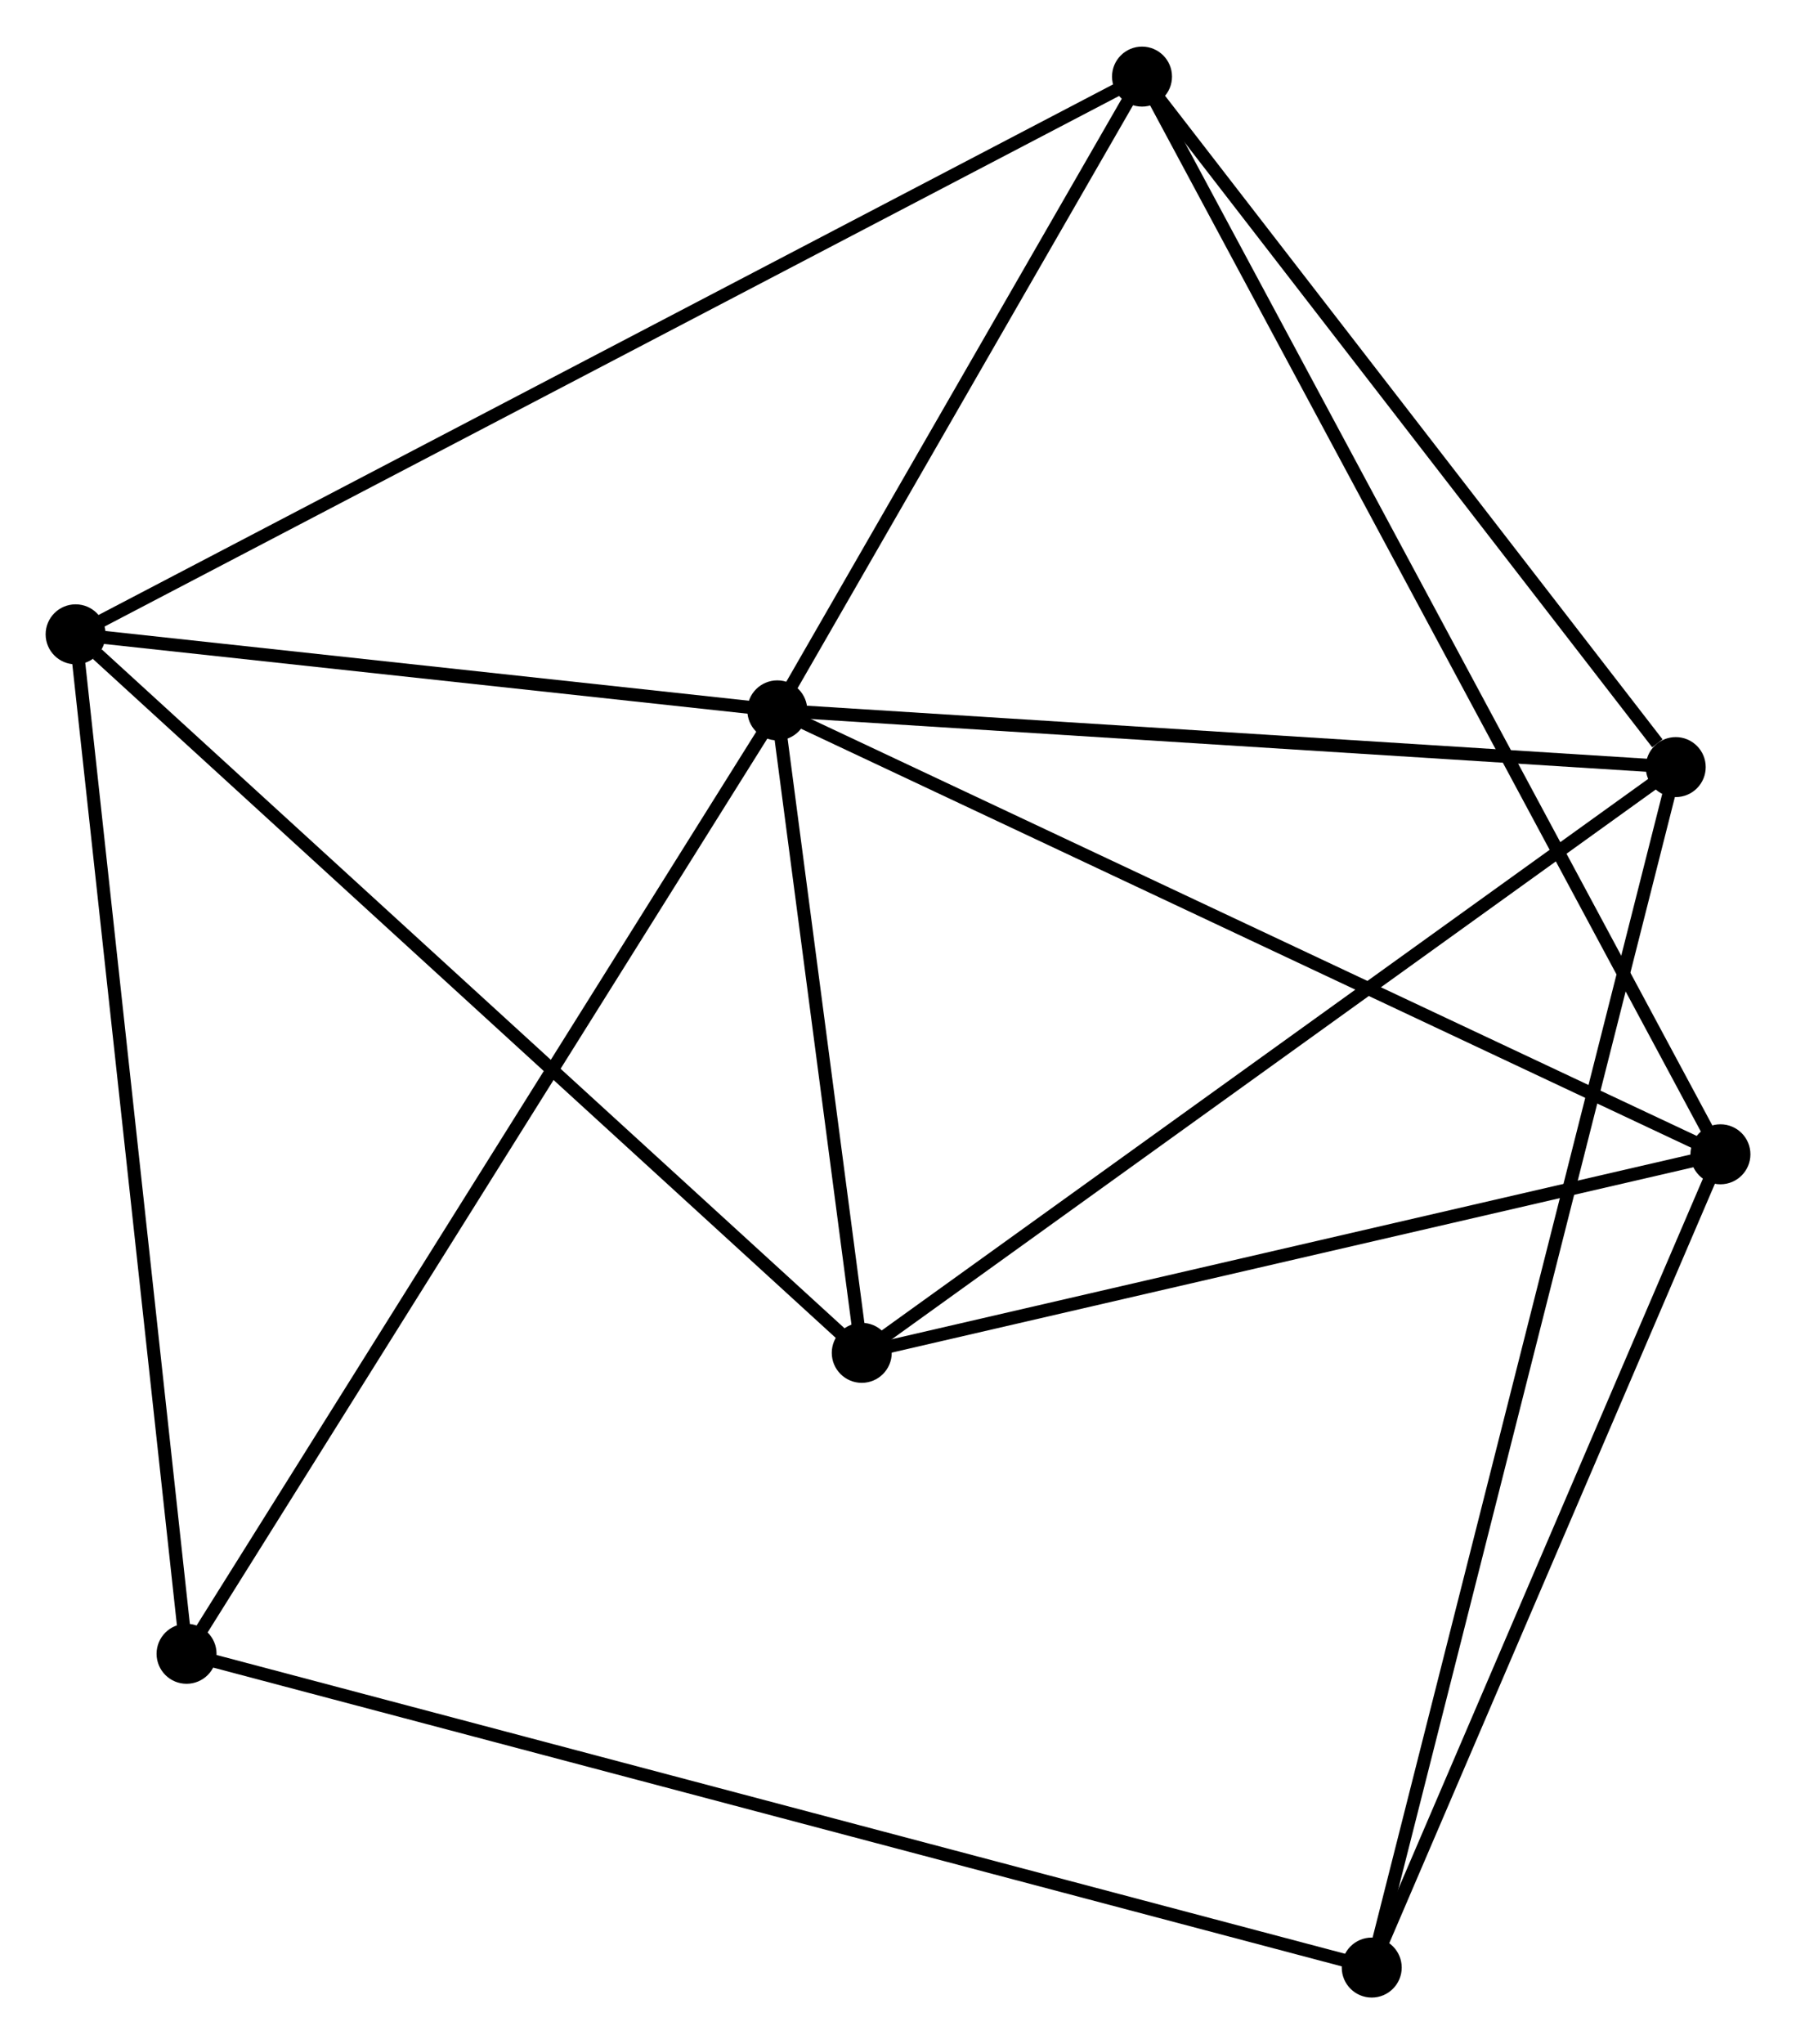 <?xml version="1.0" encoding="UTF-8" standalone="no"?>
<!DOCTYPE svg PUBLIC "-//W3C//DTD SVG 1.1//EN"
 "http://www.w3.org/Graphics/SVG/1.1/DTD/svg11.dtd">
<!-- Generated by graphviz version 2.36.0 (20140111.2315)
 -->
<!-- Title: %3 Pages: 1 -->
<svg width="138pt" height="157pt"
 viewBox="0.00 0.00 137.76 156.58" xmlns="http://www.w3.org/2000/svg" xmlns:xlink="http://www.w3.org/1999/xlink">
<g id="graph0" class="graph" transform="scale(1 1) rotate(0) translate(4 152.582)">
<title>%3</title>
<!-- 0 -->
<g id="node1" class="node"><title>0</title>
<ellipse fill="black" stroke="black" cx="55.623" cy="-98.191" rx="1.8" ry="1.8"/>
</g>
<!-- 1 -->
<g id="node2" class="node"><title>1</title>
<ellipse fill="black" stroke="black" cx="83.597" cy="-146.782" rx="1.8" ry="1.8"/>
</g>
<!-- 0&#45;&#45;1 -->
<g id="edge1" class="edge"><title>0&#45;&#45;1</title>
<path fill="none" stroke="black" d="M56.554,-99.807C60.801,-107.185 78.321,-137.617 82.634,-145.11"/>
</g>
<!-- 2 -->
<g id="node3" class="node"><title>2</title>
<ellipse fill="black" stroke="black" cx="62.1" cy="-48.931" rx="1.8" ry="1.8"/>
</g>
<!-- 0&#45;&#45;2 -->
<g id="edge2" class="edge"><title>0&#45;&#45;2</title>
<path fill="none" stroke="black" d="M55.901,-96.074C56.967,-87.971 60.779,-58.979 61.83,-50.985"/>
</g>
<!-- 3 -->
<g id="node4" class="node"><title>3</title>
<ellipse fill="black" stroke="black" cx="124.535" cy="-93.841" rx="1.8" ry="1.8"/>
</g>
<!-- 0&#45;&#45;3 -->
<g id="edge3" class="edge"><title>0&#45;&#45;3</title>
<path fill="none" stroke="black" d="M57.611,-98.065C67.674,-97.43 112.898,-94.575 122.67,-93.959"/>
</g>
<!-- 4 -->
<g id="node5" class="node"><title>4</title>
<ellipse fill="black" stroke="black" cx="127.964" cy="-64.154" rx="1.8" ry="1.8"/>
</g>
<!-- 0&#45;&#45;4 -->
<g id="edge4" class="edge"><title>0&#45;&#45;4</title>
<path fill="none" stroke="black" d="M57.411,-97.349C67.42,-92.64 116.394,-69.598 126.238,-64.966"/>
</g>
<!-- 5 -->
<g id="node6" class="node"><title>5</title>
<ellipse fill="black" stroke="black" cx="1.8" cy="-104.021" rx="1.8" ry="1.8"/>
</g>
<!-- 0&#45;&#45;5 -->
<g id="edge5" class="edge"><title>0&#45;&#45;5</title>
<path fill="none" stroke="black" d="M53.833,-98.385C45.661,-99.27 11.952,-102.922 3.653,-103.821"/>
</g>
<!-- 7 -->
<g id="node7" class="node"><title>7</title>
<ellipse fill="black" stroke="black" cx="10.31" cy="-25.857" rx="1.8" ry="1.8"/>
</g>
<!-- 0&#45;&#45;7 -->
<g id="edge6" class="edge"><title>0&#45;&#45;7</title>
<path fill="none" stroke="black" d="M54.503,-96.403C48.234,-86.395 17.557,-37.426 11.391,-27.582"/>
</g>
<!-- 1&#45;&#45;3 -->
<g id="edge7" class="edge"><title>1&#45;&#45;3</title>
<path fill="none" stroke="black" d="M84.959,-145.021C91.175,-136.983 116.814,-103.827 123.126,-95.663"/>
</g>
<!-- 1&#45;&#45;4 -->
<g id="edge8" class="edge"><title>1&#45;&#45;4</title>
<path fill="none" stroke="black" d="M84.524,-145.056C90.298,-134.303 121.283,-76.596 127.043,-65.87"/>
</g>
<!-- 1&#45;&#45;5 -->
<g id="edge9" class="edge"><title>1&#45;&#45;5</title>
<path fill="none" stroke="black" d="M81.889,-145.889C71.244,-140.324 14.117,-110.46 3.499,-104.91"/>
</g>
<!-- 2&#45;&#45;3 -->
<g id="edge10" class="edge"><title>2&#45;&#45;3</title>
<path fill="none" stroke="black" d="M63.643,-50.041C72.206,-56.2 113.817,-86.131 122.817,-92.605"/>
</g>
<!-- 2&#45;&#45;4 -->
<g id="edge11" class="edge"><title>2&#45;&#45;4</title>
<path fill="none" stroke="black" d="M64,-49.37C73.618,-51.593 116.841,-61.583 126.181,-63.742"/>
</g>
<!-- 2&#45;&#45;5 -->
<g id="edge12" class="edge"><title>2&#45;&#45;5</title>
<path fill="none" stroke="black" d="M60.609,-50.293C52.339,-57.848 12.152,-94.564 3.46,-102.505"/>
</g>
<!-- 6 -->
<g id="node8" class="node"><title>6</title>
<ellipse fill="black" stroke="black" cx="101.217" cy="-1.8" rx="1.8" ry="1.8"/>
</g>
<!-- 3&#45;&#45;6 -->
<g id="edge13" class="edge"><title>3&#45;&#45;6</title>
<path fill="none" stroke="black" d="M124.048,-91.918C121.014,-79.94 104.728,-15.659 101.701,-3.712"/>
</g>
<!-- 4&#45;&#45;6 -->
<g id="edge14" class="edge"><title>4&#45;&#45;6</title>
<path fill="none" stroke="black" d="M127.192,-62.355C123.287,-53.25 105.734,-12.33 101.941,-3.488"/>
</g>
<!-- 5&#45;&#45;7 -->
<g id="edge15" class="edge"><title>5&#45;&#45;7</title>
<path fill="none" stroke="black" d="M2.01,-102.089C3.188,-91.275 8.949,-38.358 10.107,-27.721"/>
</g>
<!-- 6&#45;&#45;7 -->
<g id="edge16" class="edge"><title>6&#45;&#45;7</title>
<path fill="none" stroke="black" d="M99.318,-2.302C87.487,-5.433 23.998,-22.234 12.198,-25.357"/>
</g>
</g>
</svg>
